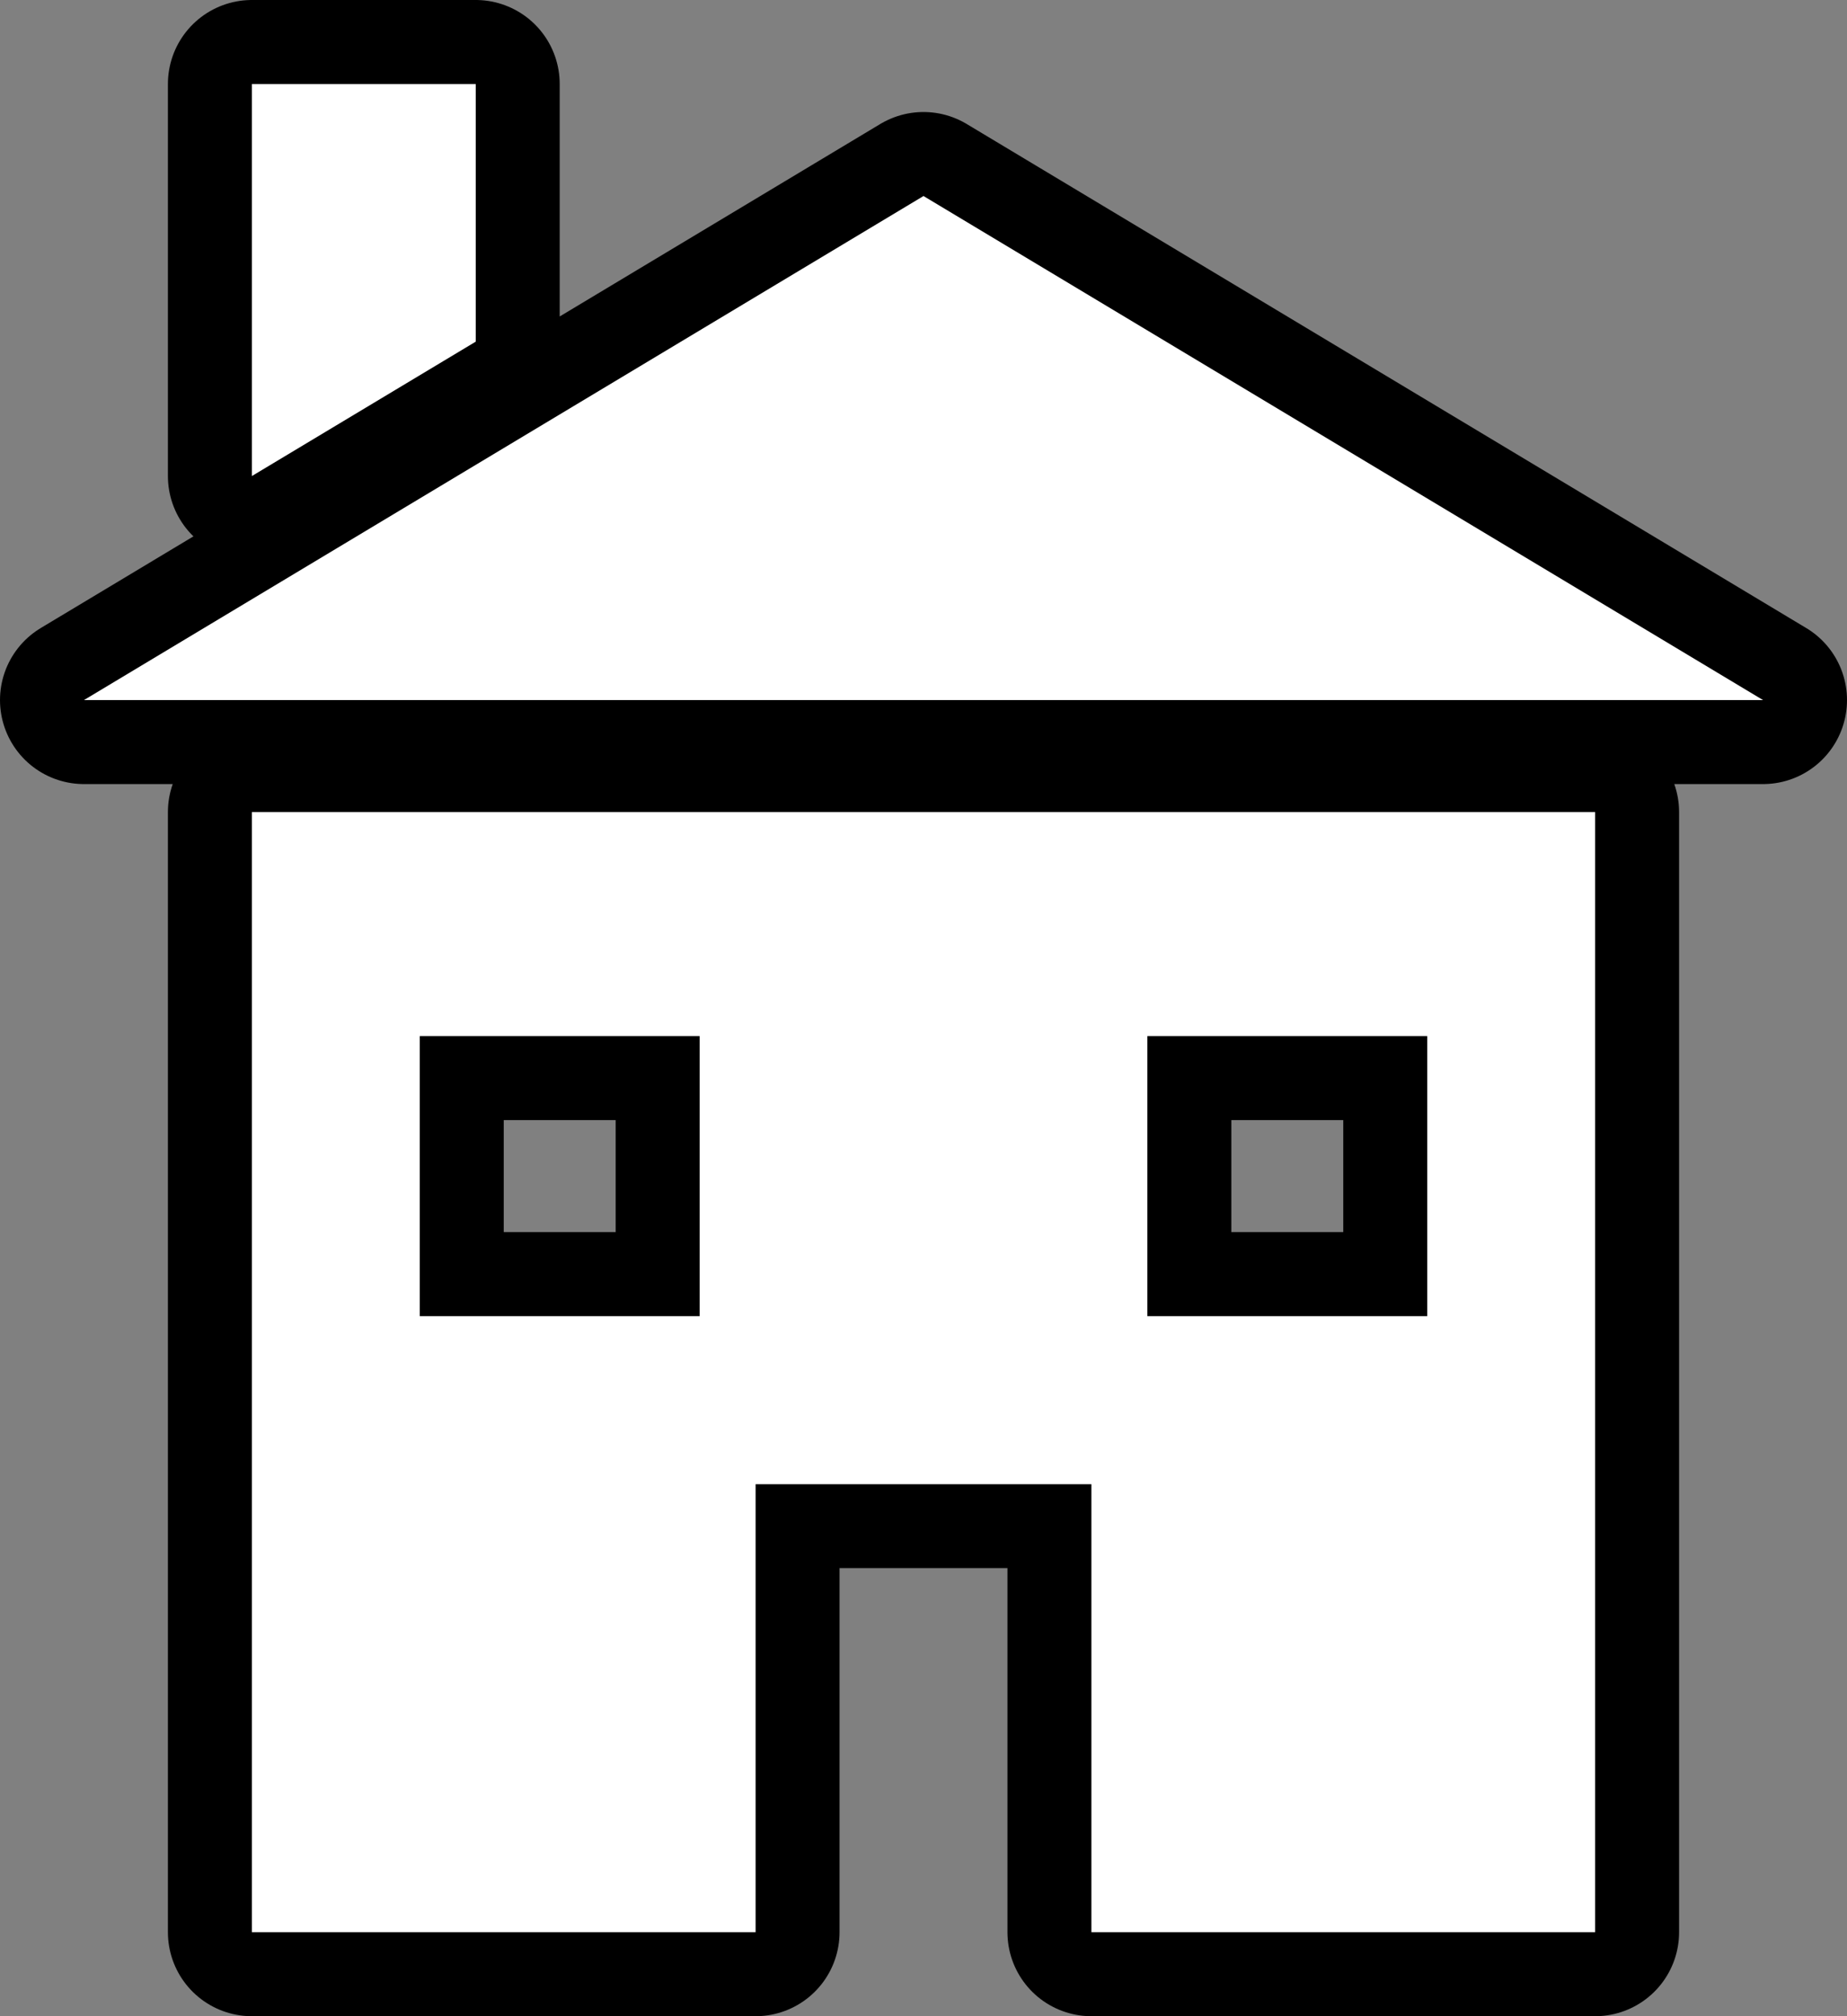 <?xml version="1.0" encoding="UTF-8" standalone="no"?>
<svg xmlns:ffdec="https://www.free-decompiler.com/flash" xmlns:xlink="http://www.w3.org/1999/xlink" ffdec:objectType="shape" height="36.0px" width="33.0px" xmlns="http://www.w3.org/2000/svg">
  <rect width="100%" height="100%" fill="#808080" stroke="none"/>
  <g transform="matrix(1.0, 0.0, 0.0, 1.0, 1.5, 1.5)">
    <path d="M24.0 22.0 L19.0 22.0 19.0 17.0 24.0 17.0 24.0 22.0 M3.0 0.0 L3.0 7.0 7.0 4.6 7.0 0.0 3.0 0.0 M6.0 17.0 L11.0 17.0 11.0 22.0 6.0 22.0 6.0 17.0 M0.0 11.0 L30.0 11.0 15.0 2.0 0.0 11.0 M18.0 25.0 L18.0 33.0 27.0 33.0 27.0 13.0 3.0 13.0 3.0 33.0 12.0 33.0 12.0 25.0 18.0 25.0 Z" fill="none" stroke="#000000" stroke-linecap="round" stroke-linejoin="round" stroke-width="3.0"/>
    <path d="M12.0 33.0 L3.0 33.0 3.0 13.0 27.0 13.0 27.0 33.0 18.0 33.0 18.0 25.0 12.0 25.0 12.0 33.0 M0.0 11.0 L15.0 2.0 30.0 11.0 0.0 11.0 M6.0 17.0 L6.0 22.0 11.0 22.0 11.0 17.0 6.0 17.0 M7.0 4.6 L3.0 7.0 3.0 0.0 7.0 0.0 7.0 4.6 M24.0 22.0 L24.0 17.0 19.0 17.0 19.0 22.0 24.0 22.0" fill="#ffffff" fill-rule="evenodd" stroke="none"/>
  </g>
</svg>
